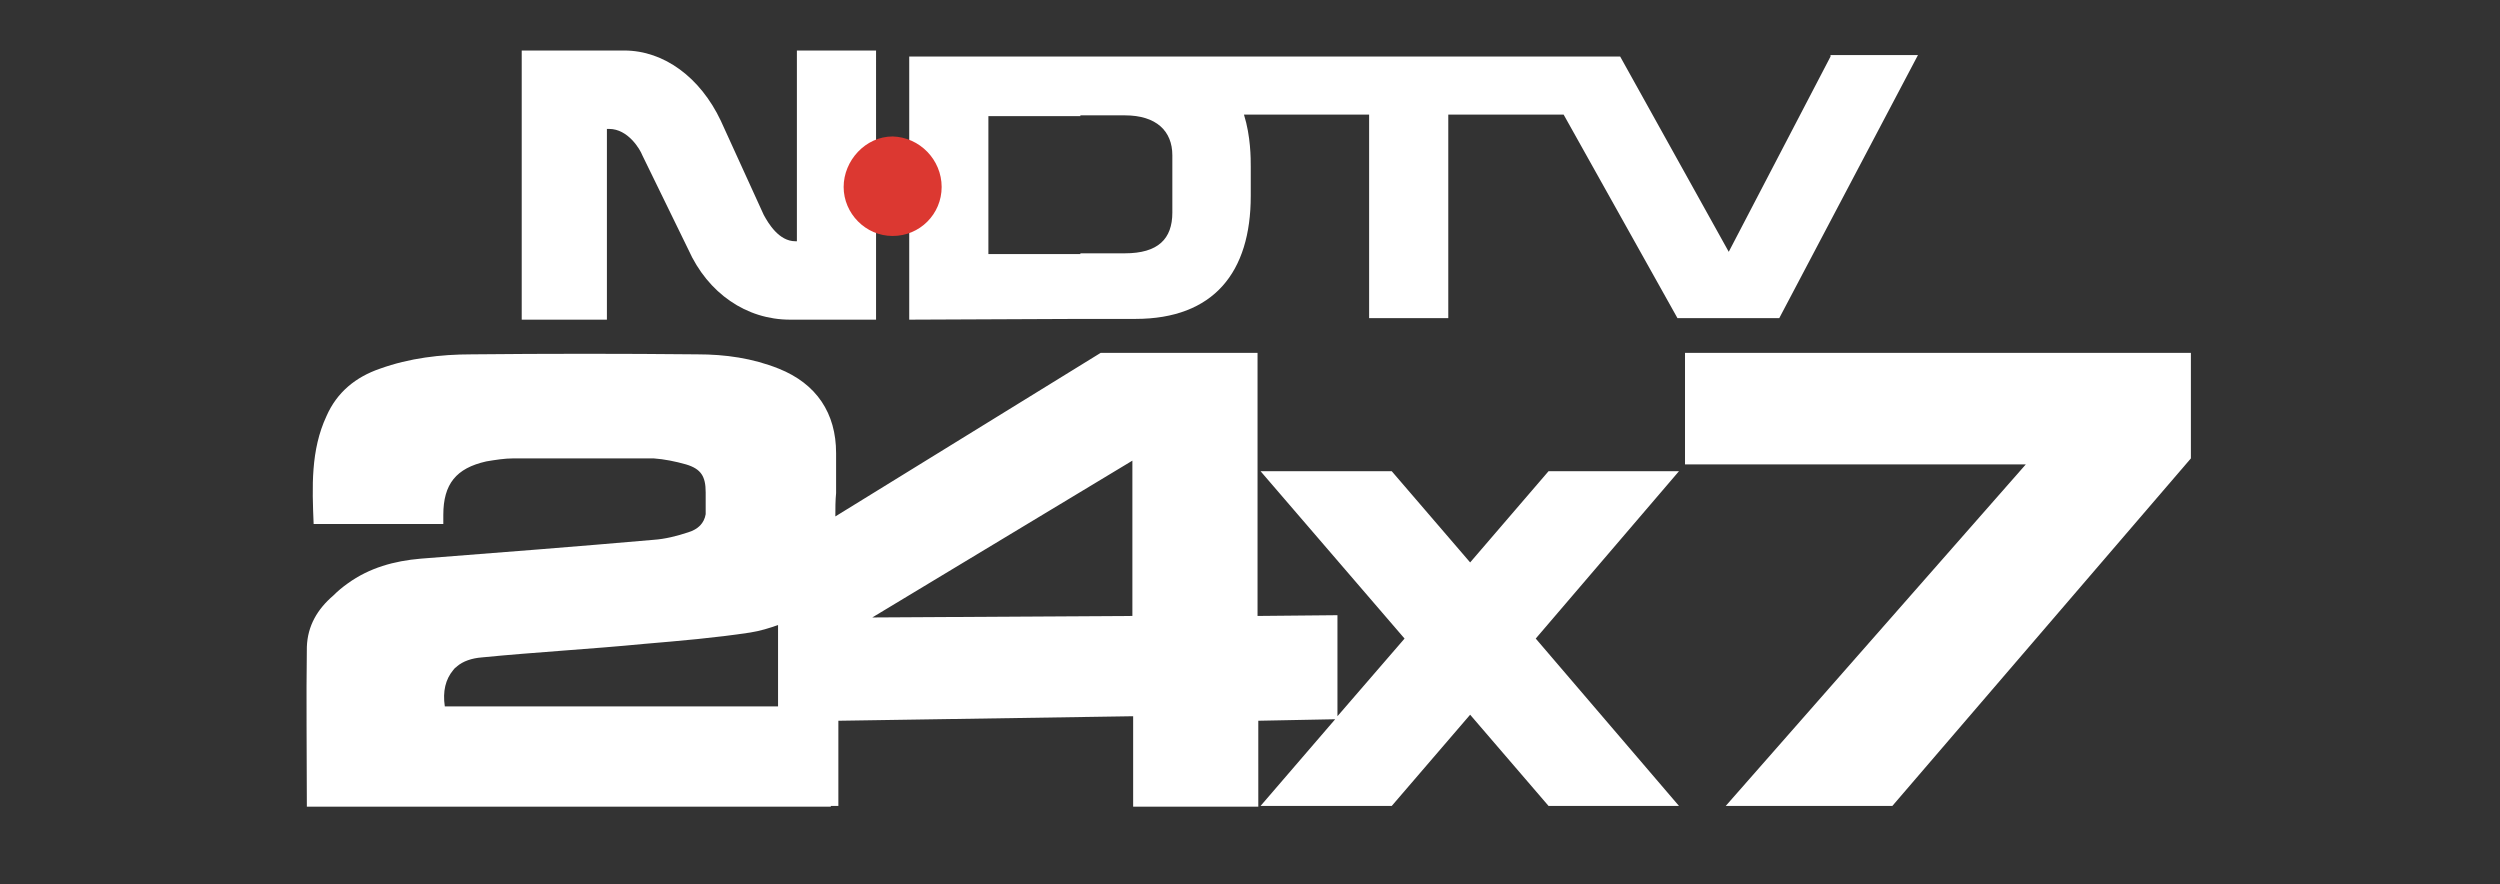 <?xml version="1.0" encoding="utf-8"?>
<!-- Generator: Adobe Illustrator 26.3.1, SVG Export Plug-In . SVG Version: 6.00 Build 0)  -->
<svg version="1.1" id="Layer_1" xmlns="http://www.w3.org/2000/svg" xmlns:xlink="http://www.w3.org/1999/xlink" x="0px" y="0px"
	 viewBox="0 0 331.6 117.3" style="enable-background:new 0 0 331.6 117.3;" xml:space="preserve">
<rect x="0" y="0" width="331.6" height="117.3" fill="#333333" stroke="none"/>
<style type="text/css">
	.st0{fill:#FFFFFF;}
	.st1{fill:#DC3831;}
</style>
<g>
	<g>
		<path class="st0" d="M80.5,17.1h0.3c2.5,0,4.1,2.7,4.4,3.5l6.1,12.5c2.6,5.8,7.7,9.3,13.5,9.3h11.4V6.7h-10.5V32h-0.2
			c-2.2,0-3.6-2.4-4.2-3.5L95.6,16c-2.7-5.7-7.5-9.3-12.8-9.3H69.2v35.7h11.3V17.1z"/>
		<path class="st0" d="M143.3,42.3h7.3c10.4,0,15.3-6.2,15.3-16.3v-3.9c0-1.1,0-4-0.9-6.9h16.6v27h10.5v-27h15.3l15.1,27H236
			l18.4-34.9h-11.6v0.2l-13.5,25.9L214.9,7.5h-71.6h-22.7v34.9L143.3,42.3L143.3,42.3z M131.1,15.4h12.2v-0.1h5.9
			c4.2,0,6.3,2.1,6.3,5.3v7.6c0,3.5-1.9,5.4-6.3,5.4h-5.9v0.1h-12.2V15.4z"/>
		<polygon class="st0" points="223.5,46.8 223.5,61.6 268.7,61.6 228.9,106.9 251,106.9 290.6,60.8 290.6,59.2 290.6,46.8 		"/>
		<path class="st0" d="M205.4,62.5L195,74.6l-10.4-12.1h-17.4l19.1,22.2L177.4,95V81.6h-0.1l-10.5,0.1V51v-4.2h-16.7H146l-35.2,21.7
			c0-1,0-2.1,0.1-3.1c0-1.8,0-3.5,0-5.3c0-5.3-2.6-9.2-7.6-11.2c-3.5-1.4-7.1-1.9-10.8-1.9c-9.9-0.1-20-0.1-29.9,0
			c-4.2,0-8.3,0.5-12.2,1.9c-3.2,1.1-5.7,3.1-7.1,6.3c-2.1,4.5-1.9,9.4-1.7,14.3c0.1,0,0.1,0,0.2,0c5.7,0,11.3,0,16.9,0h0.1
			c0-0.5,0-0.8,0-1.2c0-4.1,1.7-6.2,5.7-7.1c1.2-0.2,2.4-0.4,3.6-0.4c6.2,0,12.3,0,18.6,0c1.4,0.1,2.9,0.4,4.3,0.8
			c2,0.6,2.6,1.6,2.6,3.7c0,0.8,0,2,0,2.8c0,0,0,0,0,0.1c-0.2,1.2-1,2-2.3,2.4c-1.5,0.5-3.1,0.9-4.6,1c-10.3,0.9-20.6,1.7-30.9,2.5
			c-3.5,0.3-6.8,1.2-9.7,3.3c-0.7,0.5-1.3,1-1.9,1.6c-2.1,1.8-3.4,4-3.5,6.8c-0.1,7,0,14.1,0,21.2c0.2,0,0.5,0,0.7,0l0,0
			c23.3,0,46.4,0,68.8,0v-0.1c0.3,0,0.7,0,1,0c0-3.8,0-7.5,0-11.3l39.1-0.6v12h16.6V95.6l10.2-0.2l-9.9,11.5h17.4L195,94.8
			l10.4,12.1h17.3l-19-22.2l19-22.2C222.7,62.5,205.4,62.5,205.4,62.5z M103.2,93.7c-14.9,0-29.6,0-44.2,0c-0.3-2,0.1-3.6,1.1-4.8
			c0.1-0.1,0.2-0.3,0.4-0.4l0.1-0.1c0.8-0.7,2-1.1,3.3-1.2c7.1-0.7,14.4-1.1,21.6-1.8c4.7-0.4,9.4-0.8,14-1.5c1.3-0.2,2.6-0.6,3.7-1
			C103.2,82.9,103.2,93.7,103.2,93.7z M150.2,81.7l-34.5,0.2l34.5-20.8V81.7z"/>
	</g>
	<path class="st1" d="M124.9,24.8c0,3.6-2.9,6.5-6.5,6.5s-6.5-3-6.5-6.5s2.9-6.7,6.5-6.7C122,18.2,124.9,21.2,124.9,24.8L124.9,24.8
		z"/>
</g>
</svg>

